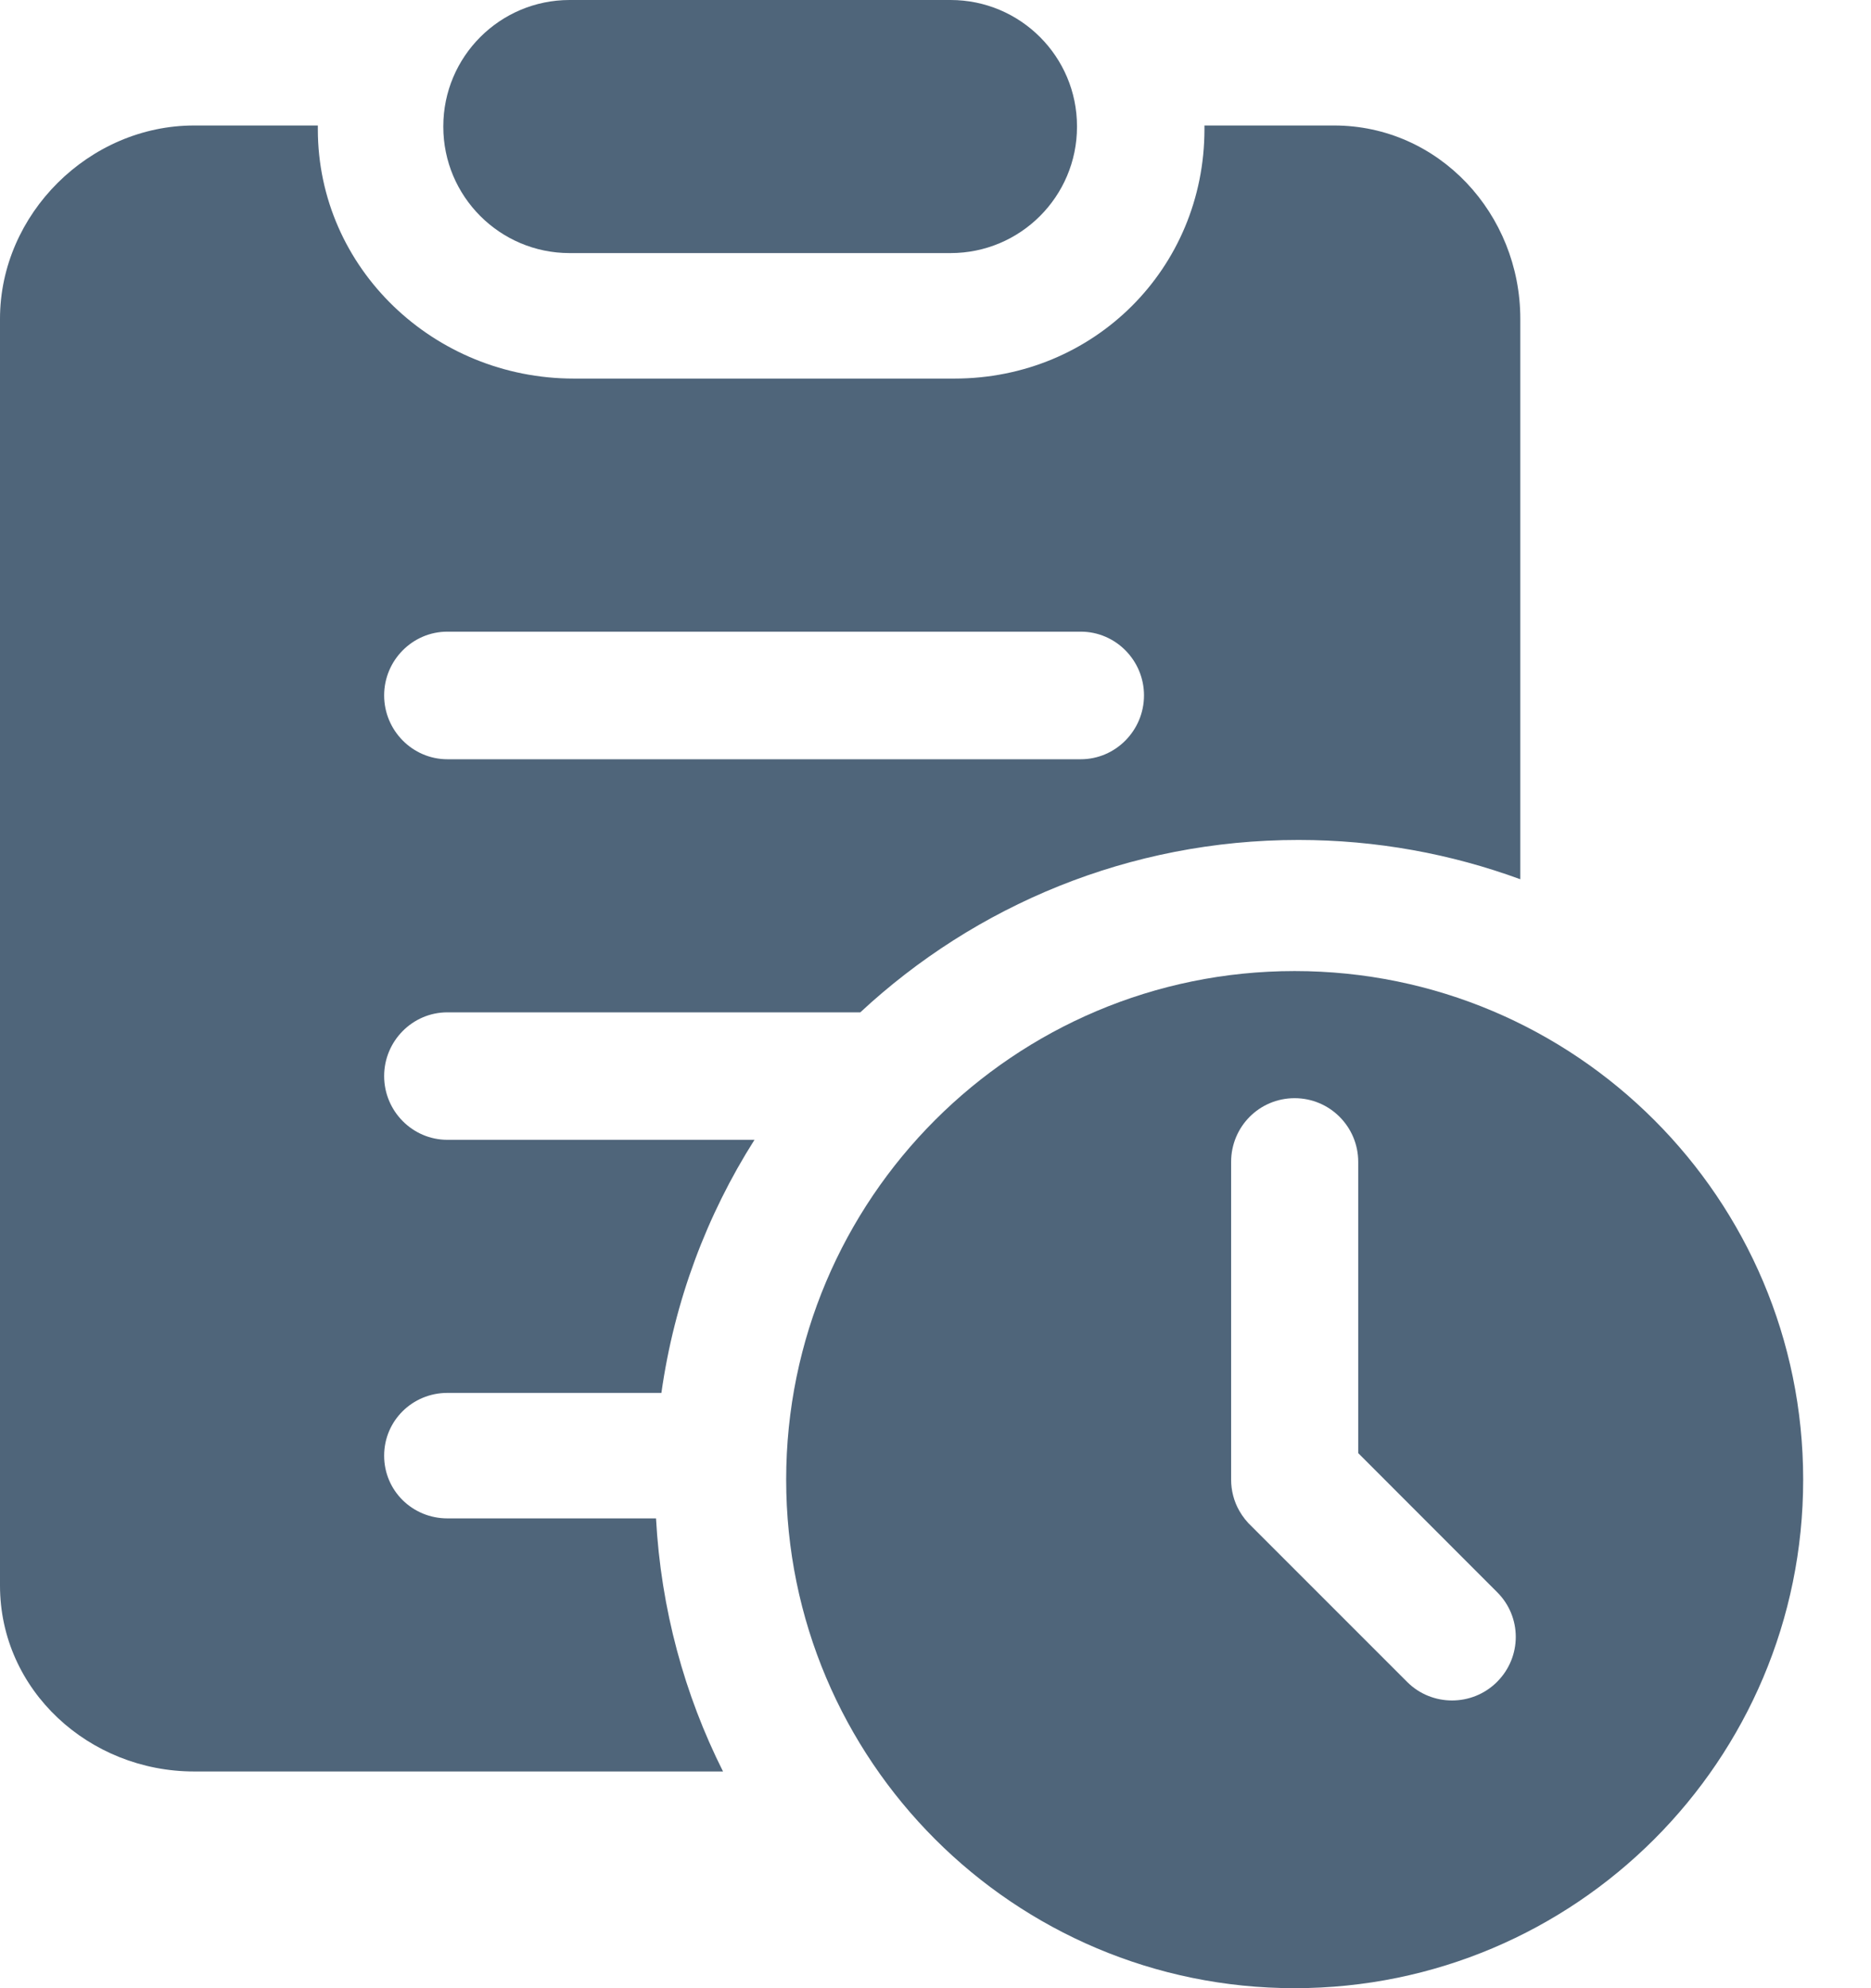 <svg width="16" height="17" viewBox="0 0 16 17" fill="none" xmlns="http://www.w3.org/2000/svg">
<path d="M4.871 2.164H8.129C8.726 2.164 9.21 1.68 9.21 1.084V1.08C9.21 0.484 8.726 0 8.129 0H4.871C4.275 0 3.791 0.484 3.791 1.08V1.084C3.791 1.68 4.275 2.164 4.871 2.164Z" fill="#4F657A"/>
<path d="M3.826 11.91H5.656C5.767 11.123 6.044 10.389 6.452 9.746H3.826C3.527 9.746 3.285 9.5 3.285 9.201C3.285 8.902 3.527 8.656 3.826 8.656H7.357C8.34 7.742 9.656 7.182 11.104 7.182C11.771 7.182 12.409 7.301 13.001 7.518V2.726C13.001 1.829 12.305 1.073 11.408 1.073H10.3V1.104C10.3 2.297 9.354 3.237 8.162 3.237H4.906C3.714 3.237 2.718 2.297 2.718 1.104V1.073H1.66C0.763 1.073 0 1.829 0 2.726V13.557C0 14.454 0.763 15.147 1.66 15.147H6.183C5.853 14.49 5.652 13.758 5.61 12.983H3.826C3.527 12.983 3.285 12.746 3.285 12.447C3.285 12.148 3.527 11.91 3.826 11.91ZM3.826 5.401H9.242C9.541 5.401 9.783 5.647 9.783 5.946C9.783 6.245 9.541 6.492 9.242 6.492H3.826C3.527 6.492 3.285 6.245 3.285 5.946C3.285 5.647 3.527 5.401 3.826 5.401Z" fill="#4F657A"/>
<path d="M11.071 8.303C8.67 8.303 6.723 10.25 6.723 12.652C6.723 15.053 8.67 17 11.071 17C13.473 17 15.42 15.053 15.42 12.652C15.42 10.25 13.473 8.303 11.071 8.303ZM12.802 14.381C12.59 14.593 12.245 14.592 12.035 14.383L10.705 13.053C10.663 13.014 10.627 12.969 10.598 12.918C10.551 12.836 10.528 12.743 10.528 12.651V9.935C10.528 9.634 10.769 9.39 11.071 9.39C11.372 9.39 11.615 9.634 11.615 9.935V12.425L12.803 13.614C13.015 13.825 13.016 14.167 12.802 14.381Z" fill="#4F657A"/>
</svg>
